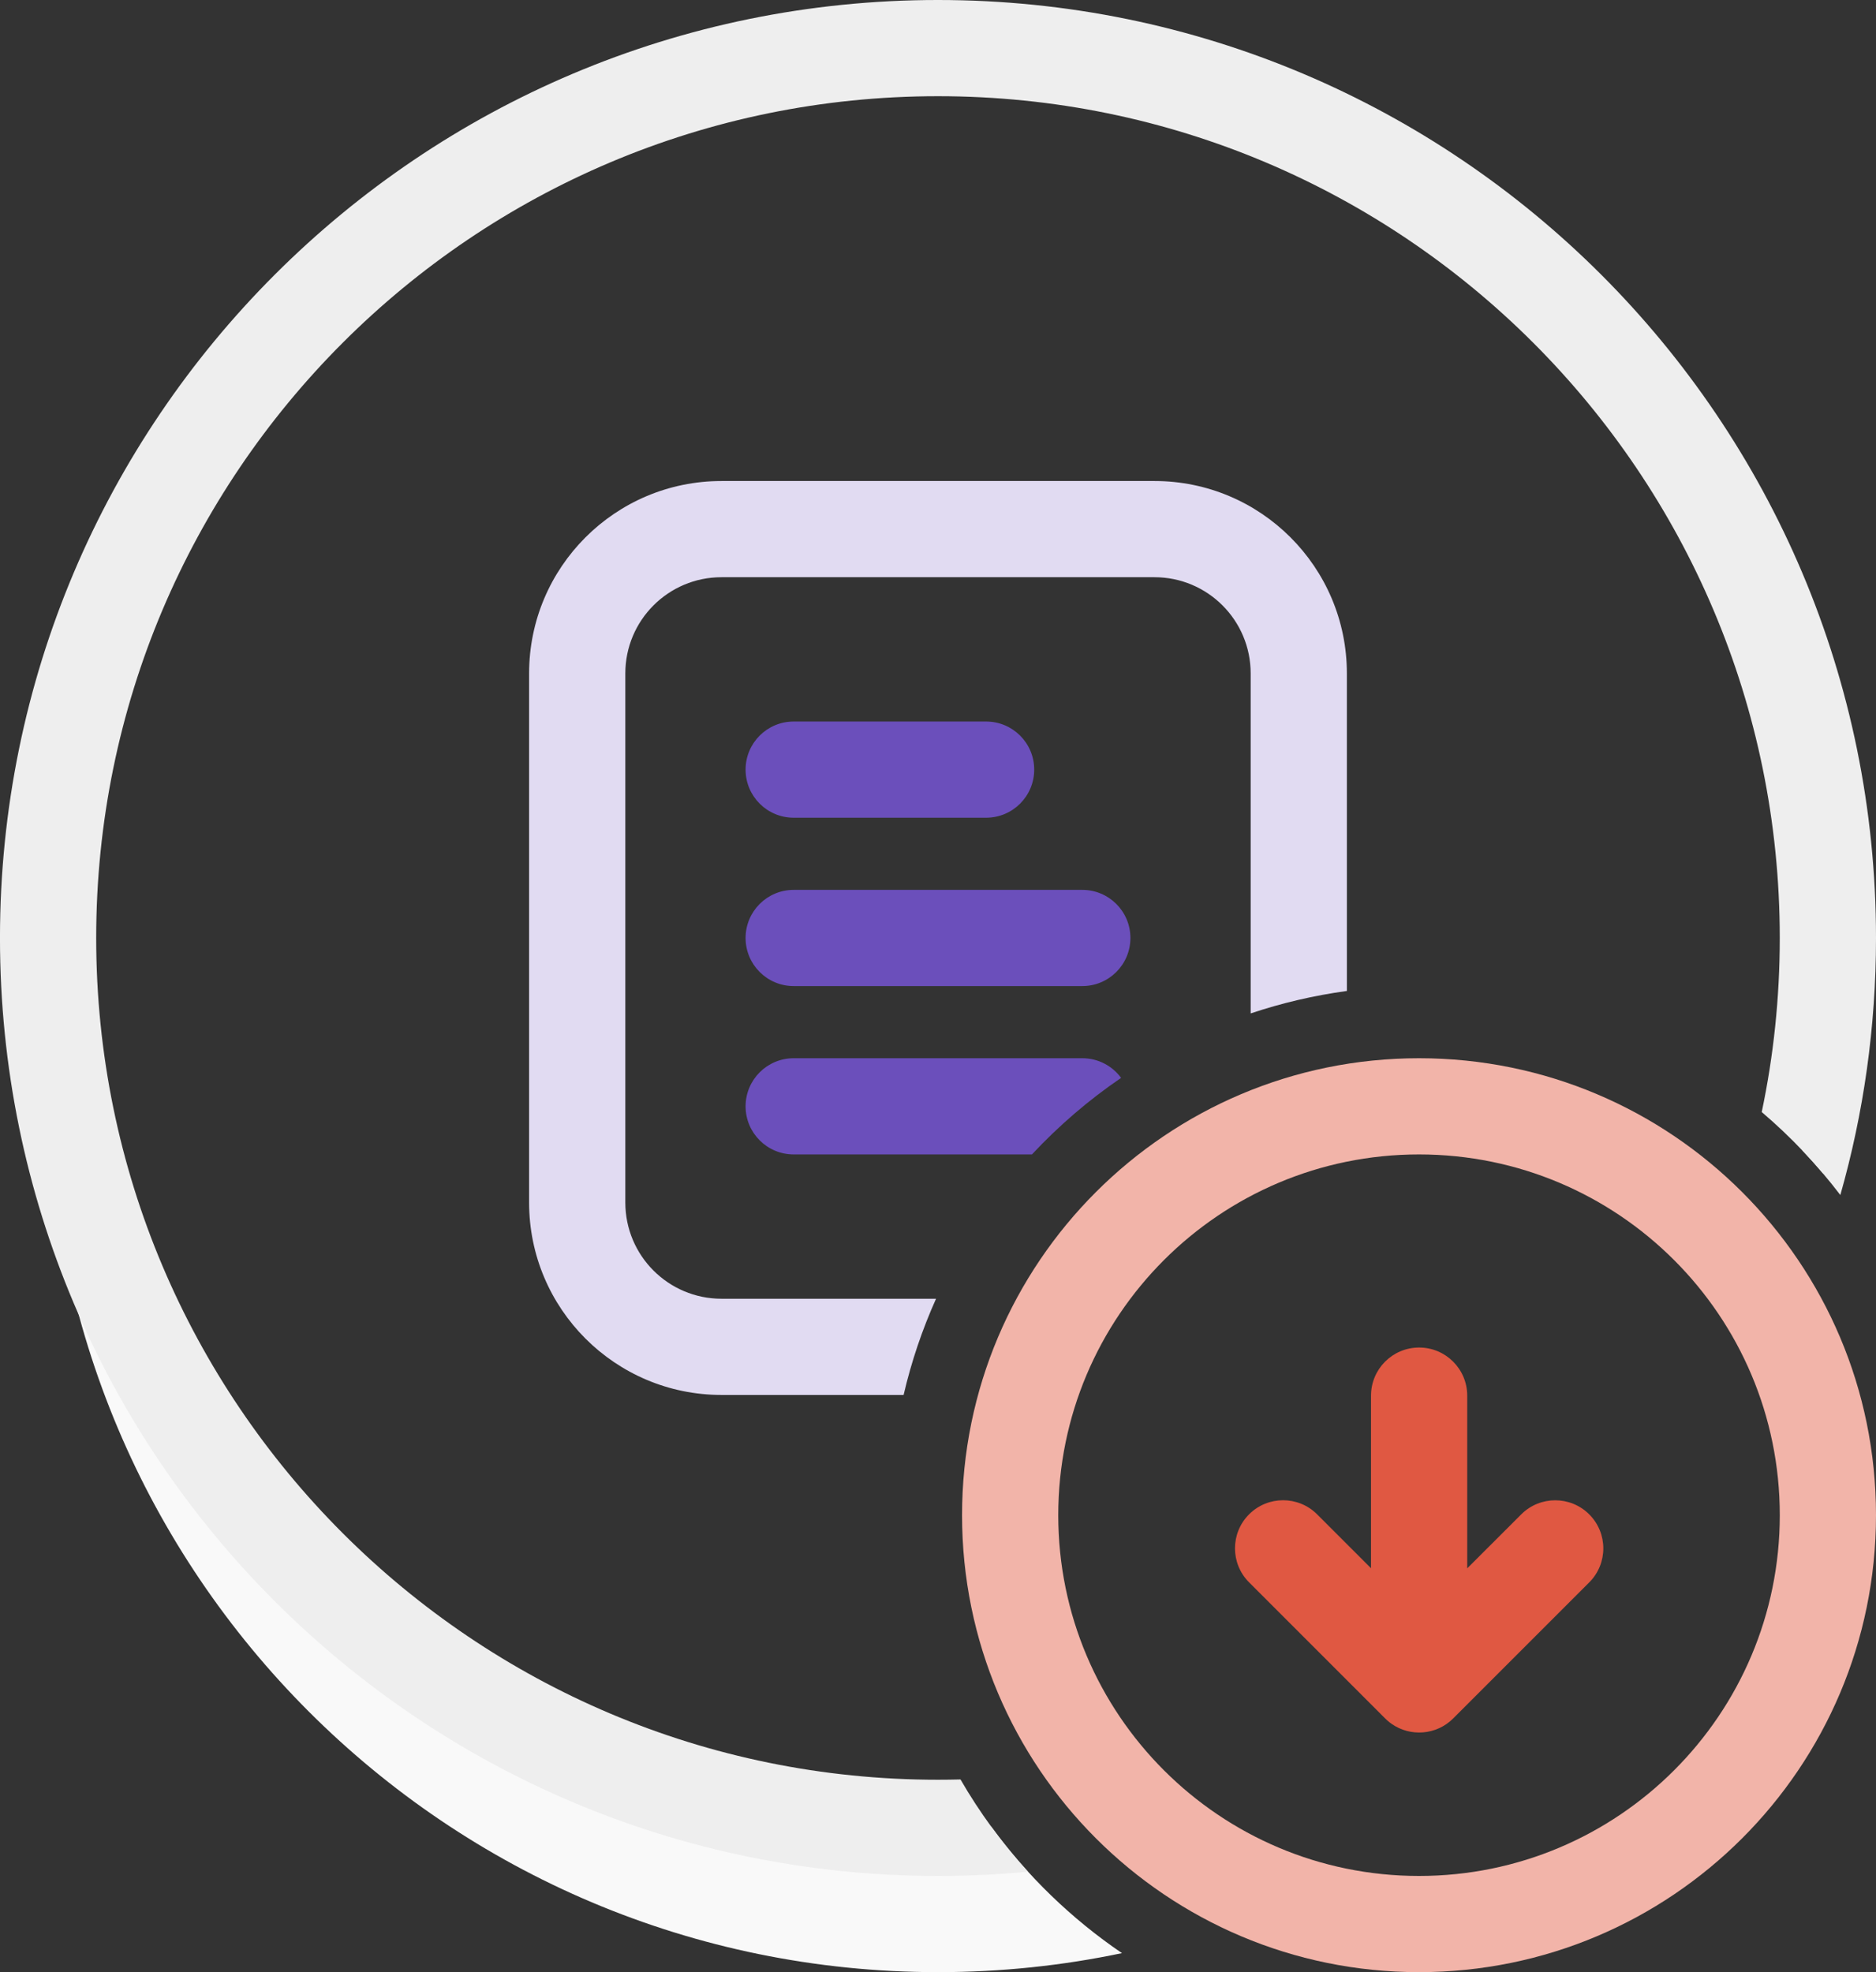 <svg height="82" viewBox="0 0 78 82" width="78" xmlns="http://www.w3.org/2000/svg"><rect x="0" y="0" width="78" height="82" fill="#333333" stroke="none"/><g fill="none" fill-rule="evenodd"><g fill-rule="nonzero"><path d="m2.12 42c1.527 19.032 17.455 34 36.88 34 .74 0 1.474-.022 2.203-.064 1.497 2.055 3.341 3.842 5.446 5.273-2.468.519-5.027.791-7.649.791-20.435 0-37-16.565-37-37 0-1.01.04-2.01.12-3zm73.76 0c.08.99.12 1.99.12 3 0 1.284-.065 2.553-.193 3.803-.281-.332-.571-.655-.87-.969.465-1.891.783-3.84.943-5.834z" fill="#f9f9f9"/><path d="m39 0c21.54 0 39 17.46 39 39 0 3.706-.517 7.292-1.483 10.688-.963-1.265-2.059-2.422-3.268-3.45.492-2.335.75-4.756.75-7.238 0-19.33-15.67-35-35-35s-35 15.67-35 35 15.67 35 35 35c.313 0 .625-.004.936-.012.797 1.379 1.74 2.665 2.807 3.835-1.232.117-2.48.177-3.743.177-21.54 0-39-17.46-39-39s17.46-39 39-39z" fill="#eee"/><path d="m48 20c4.418 0 8 3.582 8 8l.001 13.203c-1.378.188-2.716.503-4.001.934l-0-14.137c0-2.21-1.79-4-4-4h-18c-2.21 0-4 1.79-4 4v22c0 2.21 1.79 4 4 4l8.919-0c-.572 1.274-1.026 2.612-1.349 4.001l-7.571-.001c-4.418 0-8-3.582-8-8v-22c0-4.418 3.582-8 8-8z" fill="#e1dbf2"/><path d="m45 44c.662 0 1.249.321 1.613.817-1.352.922-2.595 1.991-3.707 3.183l-9.906-0c-1.105 0-2-.895-2-2s.895-2 2-2zm0-7c1.105 0 2 .895 2 2s-.895 2-2 2h-12c-1.105 0-2-.895-2-2s.895-2 2-2zm-4-7c1.105 0 2 .895 2 2s-.895 2-2 2h-8c-1.105 0-2-.895-2-2s.895-2 2-2z" fill="#6b4fbb"/></g><g transform="translate(40 44)"><path d="m11.934 21.792c-.781-.781-.781-2.047 0-2.828.781-.781 2.047-.781 2.828 0l2.242 2.242 0-7.177c0-1.105.895-2 2-2s2 .895 2 2l-0 7.181 2.245-2.244c.781-.781 2.047-.781 2.828 0s.781 2.047 0 2.828l-5.657 5.657c-.699.699-1.786.772-2.567.221-.026-.019-.05-.037-.073-.055-.066-.051-.128-.106-.188-.166z" fill="#e05842"/><path d="m19 38c-10.493 0-19-8.507-19-19s8.507-19 19-19 19 8.507 19 19-8.507 19-19 19zm0-4c8.284 0 15-6.716 15-15s-6.716-15-15-15-15 6.716-15 15 6.716 15 15 15z" fill="#f2b4a9" fill-rule="nonzero"/></g></g></svg>
